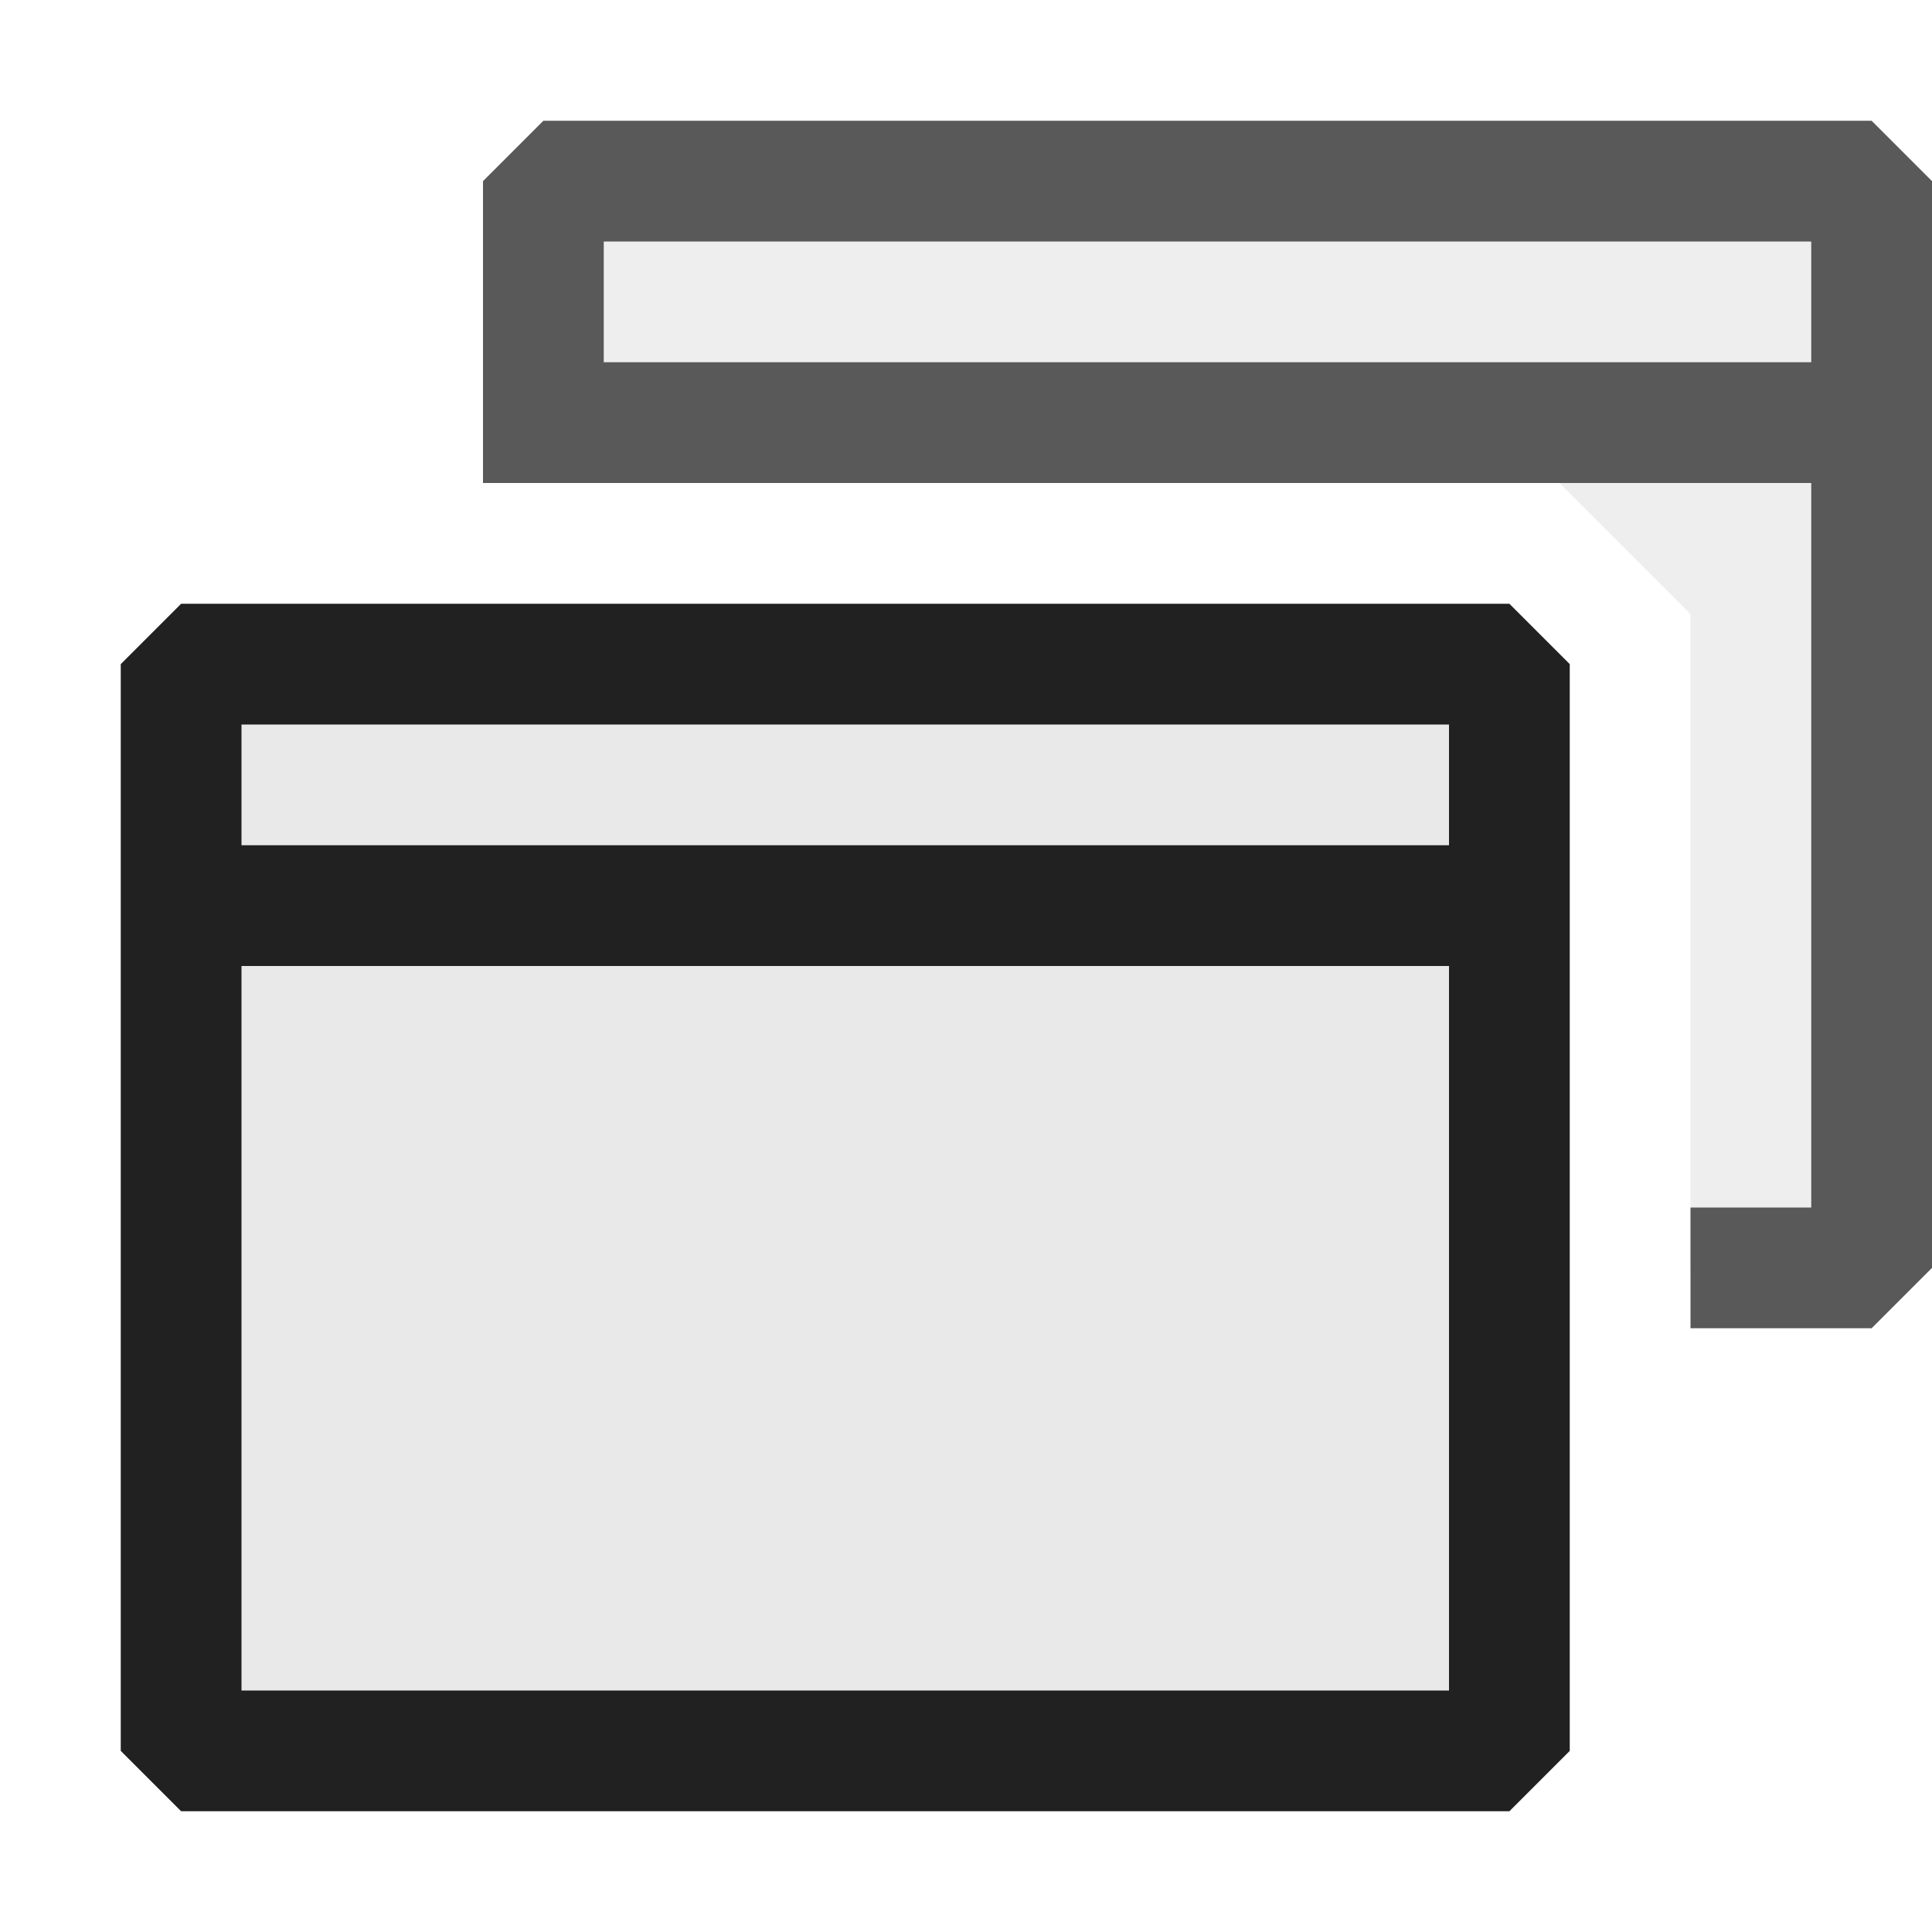 <svg xmlns="http://www.w3.org/2000/svg" viewBox="0 0 16 16">
  <defs>
    <style>.canvas{fill: none; opacity: 0;}.light-defaultgrey-10{fill: #212121; opacity: 0.1;}.light-defaultgrey{fill: #212121; opacity: 1;}.cls-1{opacity:0.75;}</style>
  </defs>
  <title>IconLightVersion</title>
  <g id="canvas">
    <path class="canvas" d="M16,16H0V0H16Z" />
  </g>
  <g id="level-1">
    <g class="cls-1">
      <path class="light-defaultgrey-10" d="M15.5,1.5v9H14V5.086L12.914,4H4.5V1.5Z" />
      <path class="light-defaultgrey" d="M15.5,1H4.5L4,1.5V4H15v6H14v1h1.5l.5-.5v-9ZM15,3H5V2H15Z" />
    </g>
    <path class="light-defaultgrey-10" d="M12.5,14.5H1.5v-9h11Z" />
    <path class="light-defaultgrey" d="M12.5,5H1.5L1,5.5v9l.5.5h11l.5-.5v-9ZM12,14H2V8H12Zm0-7H2V6H12Z" />
  </g>
</svg>
